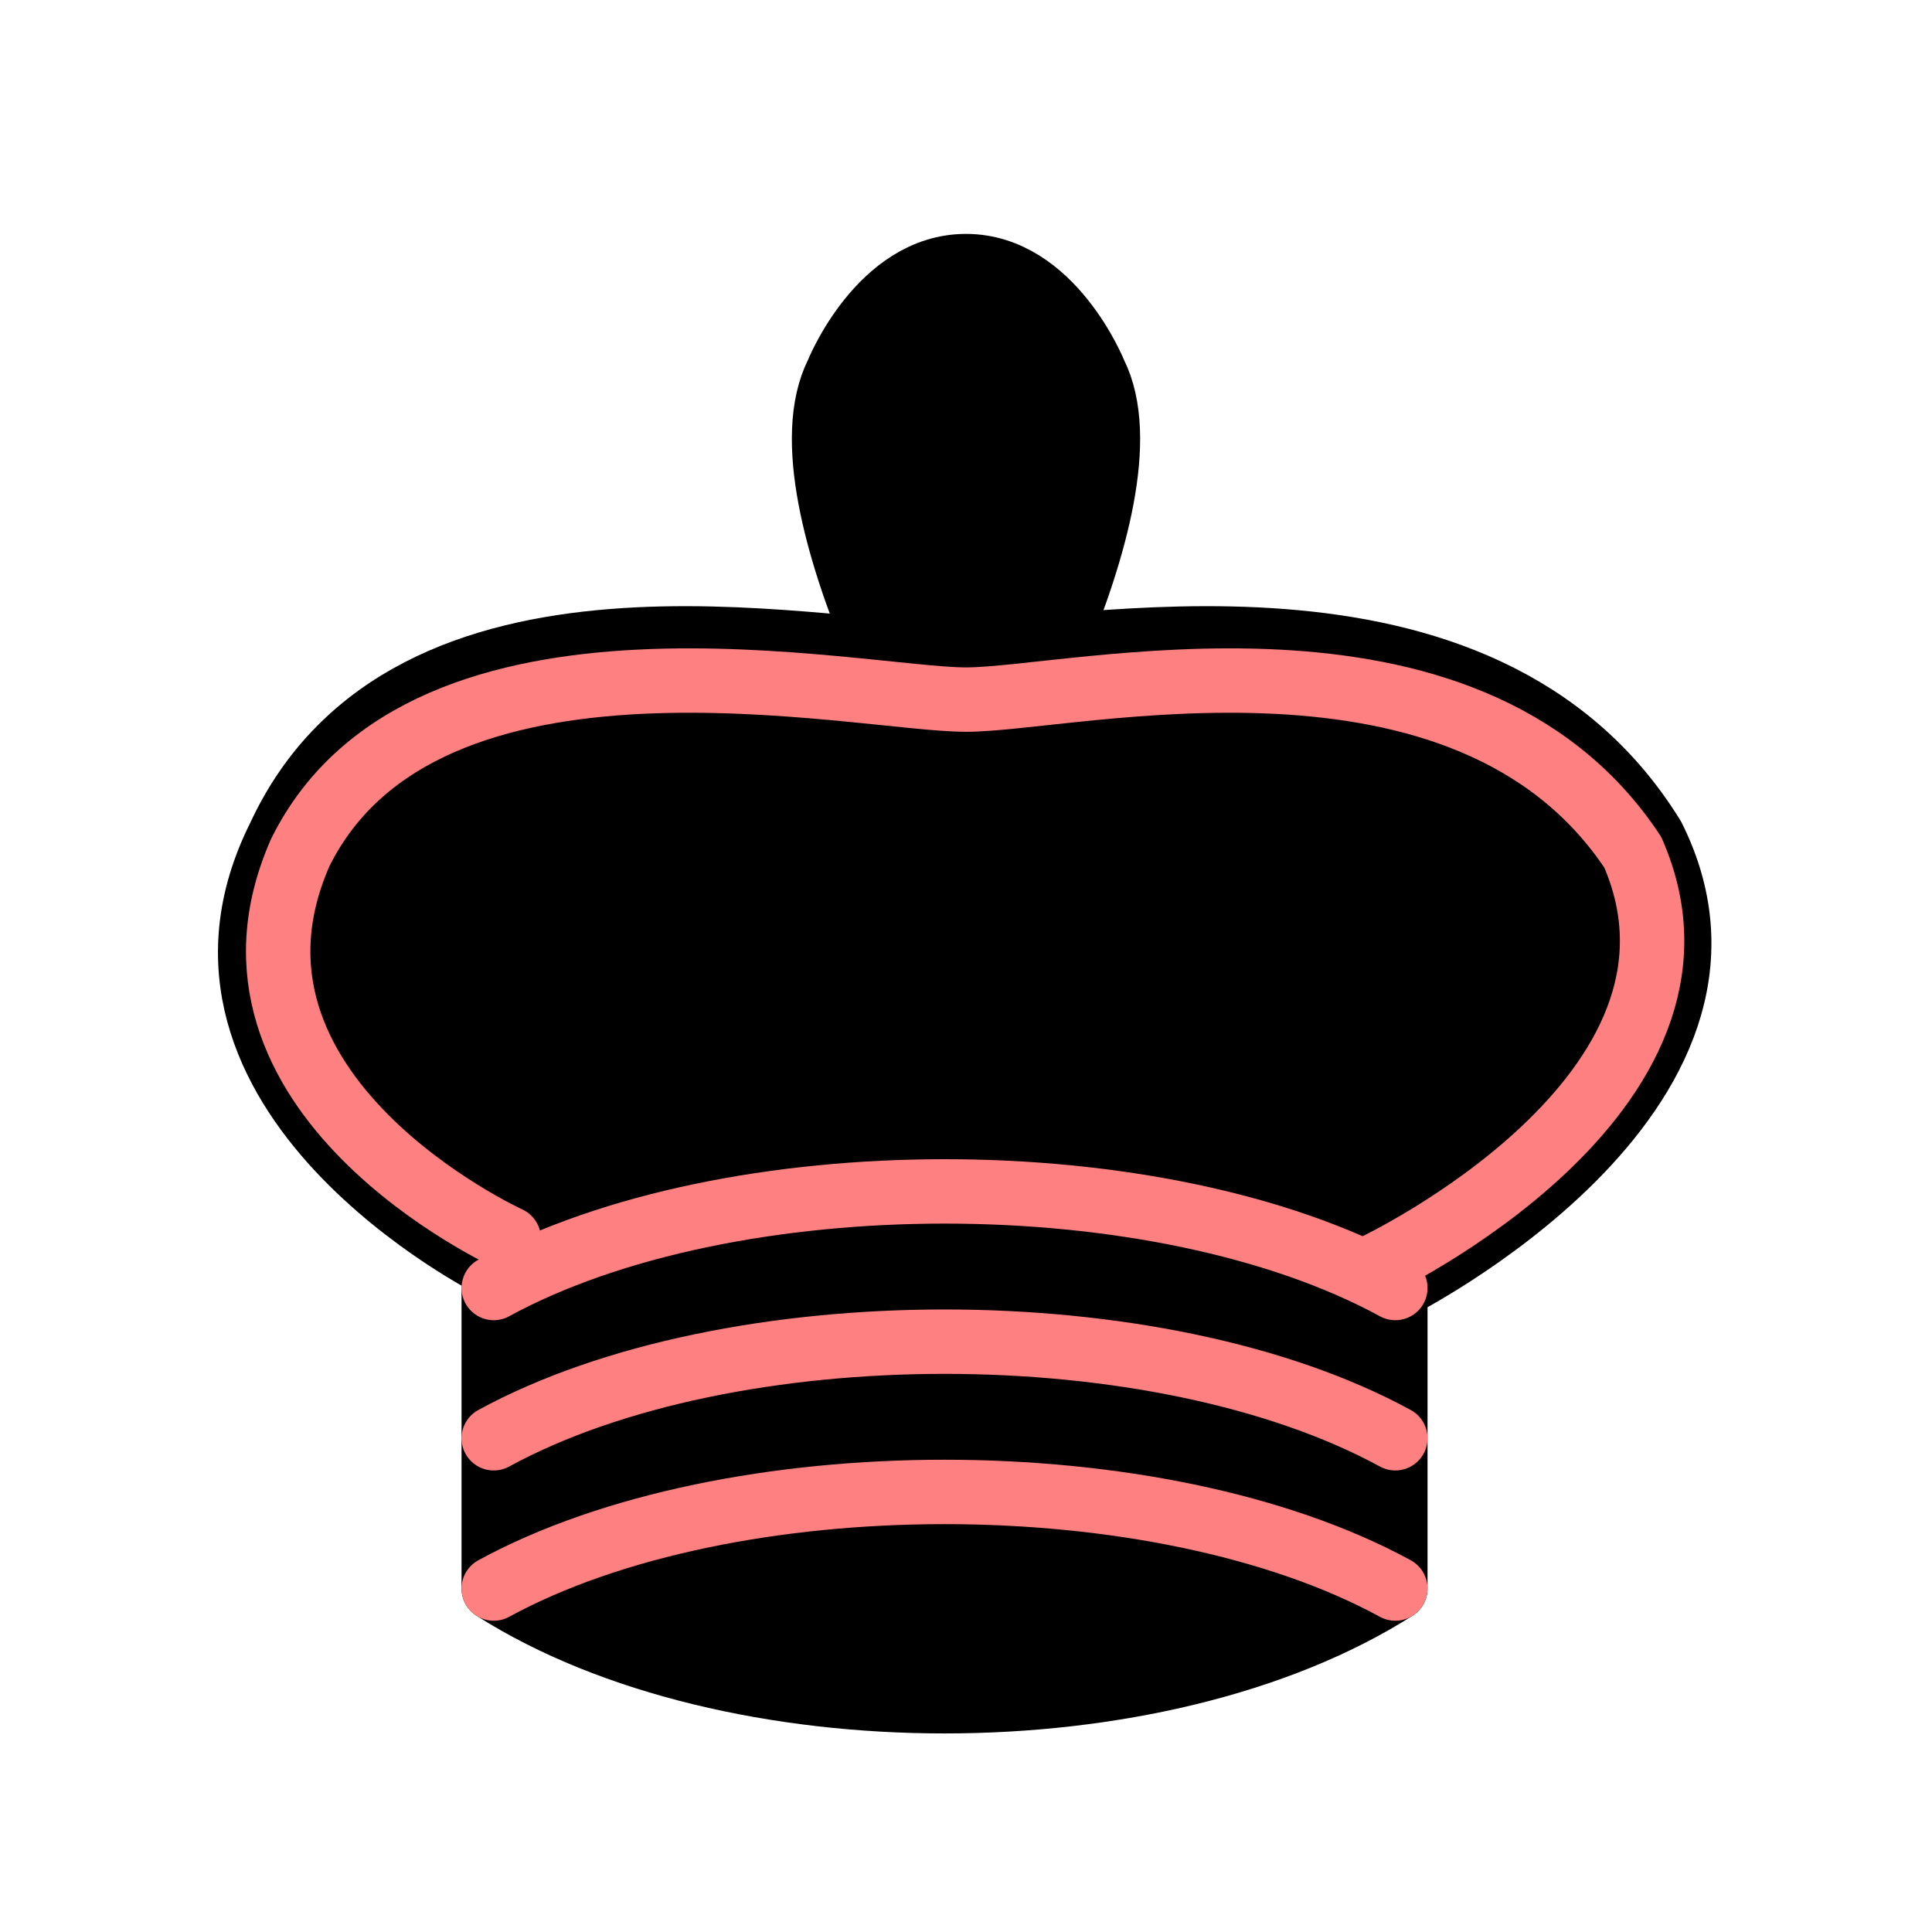 <svg height="45" width="45" xmlns="http://www.w3.org/2000/svg"><g style="fill:none;fill-rule:evenodd;stroke:#000;stroke-width:1.5;stroke-linecap:round;stroke-linejoin:round"><path d="m22.5 19.198s4.5-7.5 3-10.5c0 0-1-2.5-3-2.5s-3 2.5-3 2.5c-1.5 3 3 10.5 3 10.5" fill="#000" stroke-linecap="butt" stroke-linejoin="miter"/><path d="m11.5 37c5.5 3.5 15.5 3.5 21 0v-7s9-4.5 6-10.5c-4-6.5-13.5-4.257-16.5-4.257s-12.5-2.243-15.5 4.257c-3 6 5 10 5 10z" fill="#000"/><g stroke="#ff8080"><path d="m32 29.5s8.5-4 6.03-9.65c-3.88-5.85-13.03-3.555-15.53-3.555s-12.594-2.295-15.503 3.555c-2.497 5.65 4.853 9 4.853 9"/><path d="m11.5 30c5.5-3 15.5-3 21 0m-21 3.5c5.5-3 15.5-3 21 0m-21 3.5c5.5-3 15.5-3 21 0"/></g></g></svg>